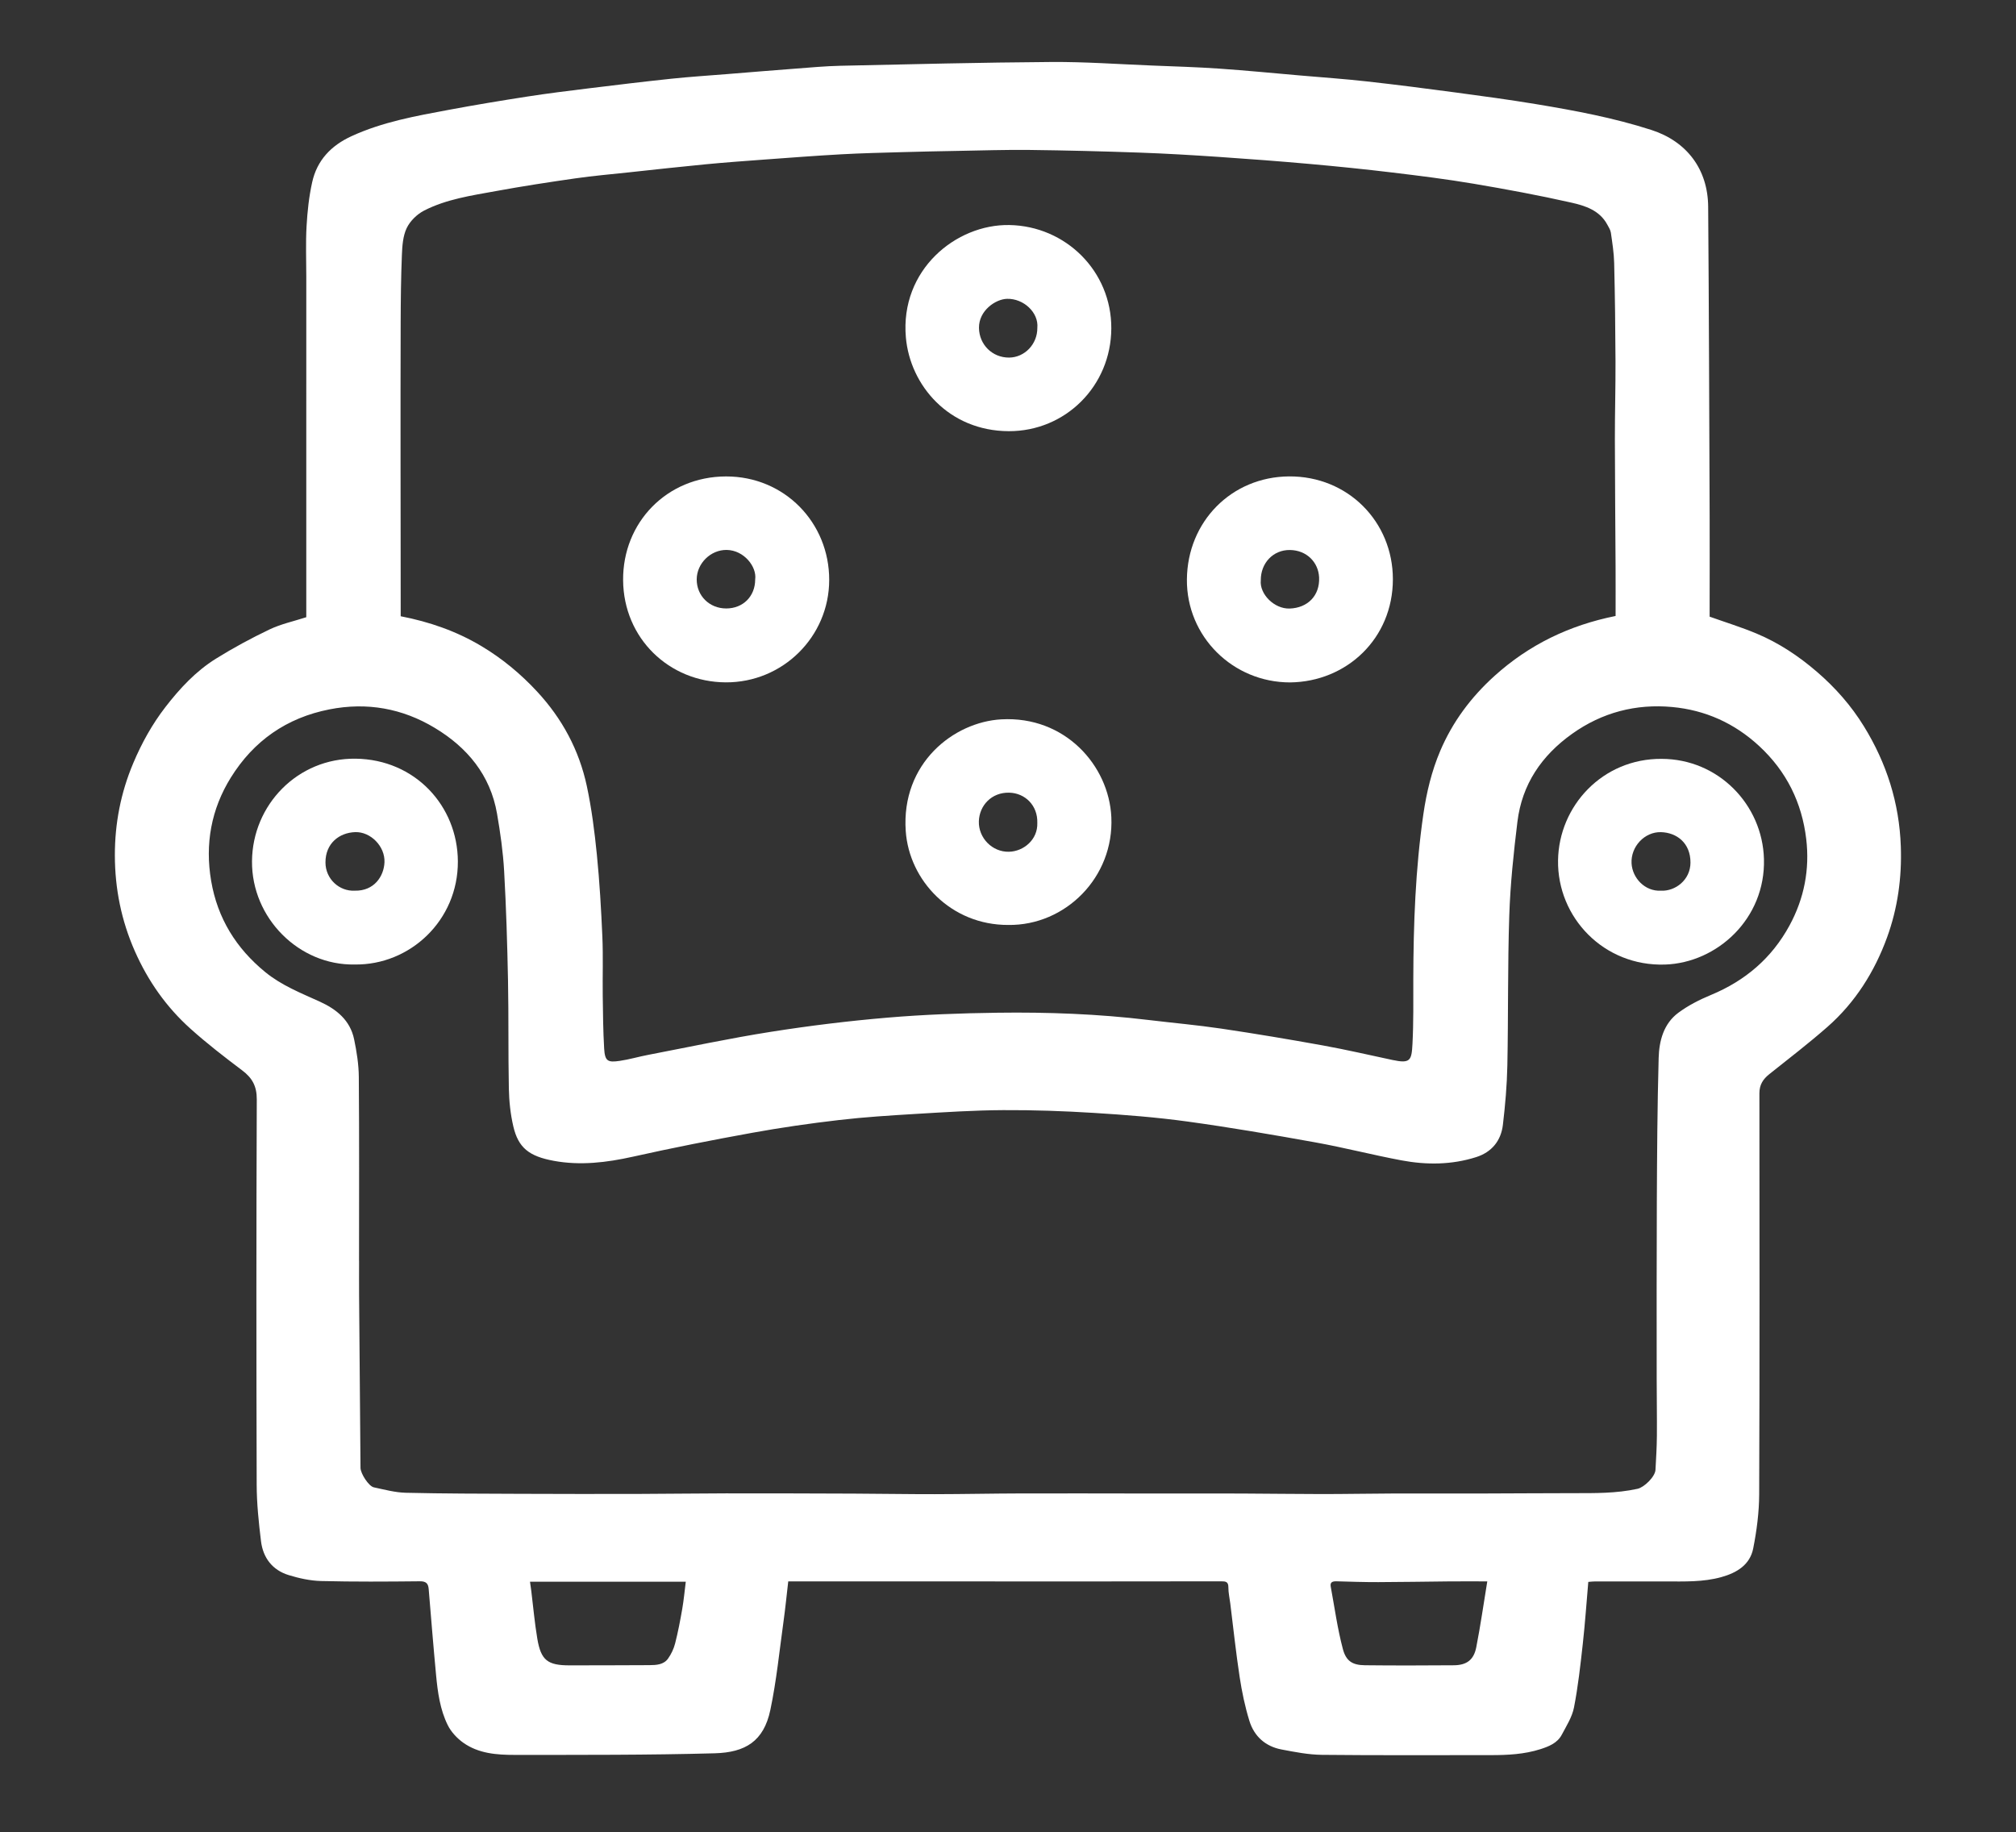 <?xml version="1.0" encoding="utf-8"?>
<!-- Generator: Adobe Illustrator 27.3.1, SVG Export Plug-In . SVG Version: 6.00 Build 0)  -->
<svg version="1.1" id="Layer_1" xmlns="http://www.w3.org/2000/svg" xmlns:xlink="http://www.w3.org/1999/xlink" x="0px" y="0px"
	 viewBox="0 0 1415 1286" style="enable-background:new 0 0 1415 1286;" xml:space="preserve">
<rect x="0" y="0" width="1415" height="1286" fill="#333333" stroke="none"/>
<style type="text/css">
	.st0{display:none;}
	.st1{fill:#FFFFFF;}
</style>
<g>
	<path class="st0" d="M0,1286C0,857.33,0,428.67,0,0c471.67,0,943.33,0,1415,0c0,428.67,0,857.33,0,1286
		C943.33,1286,471.67,1286,0,1286z M1114.8,1110.4c2.06-0.16,3.54-0.36,5.01-0.36c16.44-0.01,32.87,0,49.31,0.01
		c13.11,0.01,26.24,0.53,39.09-3.05c10.85-3.02,20.06-8.59,22.34-20.11c2.47-12.46,4.14-25.29,4.19-37.97
		c0.36-93.83,0.27-187.65,0.16-281.48c-0.01-6,2.51-9.93,6.94-13.46c13.74-10.95,27.71-21.65,40.89-33.25
		c19.46-17.11,33.02-38.66,41.79-62.79c7.43-20.44,10.42-41.81,9.64-63.8c-1.08-30.57-10.02-58.53-25.92-84.35
		c-8.9-14.45-20.01-27.09-32.96-38.24c-12.89-11.1-26.85-20.36-42.48-26.89c-10.57-4.41-21.56-7.81-32.83-11.82
		c0-1.07,0-2.72,0-4.37c0.01-22.16,0.09-44.33,0.01-66.49c-0.29-72.31-0.48-144.61-1.04-216.91c-0.2-26.31-15.04-45.86-39.86-53.87
		c-26.41-8.52-53.63-13.6-80.93-18.12c-18.78-3.11-37.67-5.66-56.54-8.19c-20.82-2.79-41.67-5.47-62.55-7.79
		c-15.46-1.72-30.99-2.8-46.5-4.14c-18.98-1.64-37.95-3.51-56.96-4.82c-15.73-1.08-31.51-1.55-47.27-2.17
		c-23.41-0.93-46.84-2.64-70.25-2.48c-49.4,0.34-98.8,1.59-148.19,2.66c-10.61,0.23-21.21,1.24-31.8,2.03
		c-15.88,1.2-31.75,2.52-47.62,3.8c-13.08,1.06-26.19,1.89-39.24,3.26c-19.43,2.05-38.83,4.4-58.22,6.78
		c-14.3,1.76-28.6,3.53-42.83,5.73c-18.32,2.84-36.61,5.87-54.84,9.27c-23.38,4.36-46.81,8.5-68.7,18.59
		c-14.31,6.59-24.11,16.92-27.51,32.23c-2.24,10.1-3.36,20.55-3.95,30.9c-0.67,11.79-0.19,23.65-0.19,35.48
		c-0.01,62.31,0,124.63-0.01,186.94c0,17.48,0,34.95,0,52.07c-8.9,2.88-17.76,4.76-25.71,8.55c-12.92,6.15-25.59,13.01-37.74,20.58
		c-14.08,8.77-25.35,20.9-35.44,33.97c-9.3,12.04-16.61,25.23-22.55,39.32c-8.76,20.78-12.94,42.38-12.91,64.74
		c0.03,23.33,4.51,45.74,14.05,67.32c9.28,21,22.14,39.21,39.06,54.41c11.54,10.36,23.88,19.89,36.29,29.23
		c7.05,5.31,10.24,11.09,10.21,20.38c-0.37,90.16-0.33,180.32-0.07,270.48c0.04,13.19,1.42,26.43,3.02,39.54
		c1.42,11.69,7.97,20.34,19.42,23.85c7.36,2.26,15.17,3.99,22.82,4.17c23.06,0.57,46.14,0.42,69.21,0.18
		c4.42-0.05,5.93,1.52,6.26,5.47c1.68,20.14,3.29,40.29,5.19,60.4c1.14,12.04,2.78,24.15,8.17,35.07
		c2.36,4.79,6.51,9.25,10.91,12.38c10.71,7.62,23.54,8.56,36.11,8.55c46.8-0.03,93.61,0.16,140.38-1.13
		c21.45-0.59,34.4-8.38,39.04-30.4c4.32-20.48,6.37-41.44,9.26-62.21c1.29-9.27,2.2-18.59,3.31-28.07c11.77,0,23.01,0,34.26,0
		c24.8,0,49.61,0,74.41,0.01c28.69,0.01,57.38,0.06,86.07,0.05c36.38,0,72.76-0.02,109.15-0.1c3.04-0.01,5.06,0.22,5.03,4.17
		c-0.02,3.78,0.86,7.57,1.33,11.35c2.16,17.24,3.98,34.53,6.59,51.69c1.58,10.38,3.75,20.78,6.85,30.8
		c3.34,10.82,11.25,17.89,22.54,20.03c9.36,1.78,18.89,3.66,28.36,3.76c39.49,0.42,78.99,0.16,118.49,0.2
		c11.8,0.01,23.57-0.57,34.86-4.18c5.77-1.85,11.84-4.22,14.93-10.04c3.3-6.2,7.31-12.48,8.62-19.19
		c2.88-14.71,4.52-29.69,6.18-44.62C1112.53,1139.64,1113.51,1125.24,1114.8,1110.4z"/>
	<path class="st1" d="M1114.8,1110.4c-1.29,14.85-2.27,29.24-3.87,43.56c-1.66,14.93-3.3,29.91-6.18,44.62
		c-1.32,6.71-5.33,12.98-8.62,19.19c-3.1,5.82-9.16,8.19-14.93,10.04c-11.28,3.61-23.06,4.19-34.86,4.18
		c-39.5-0.03-79,0.22-118.49-0.2c-9.47-0.1-18.99-1.98-28.36-3.76c-11.29-2.14-19.19-9.21-22.54-20.03
		c-3.1-10.02-5.27-20.42-6.85-30.8c-2.62-17.17-4.44-34.46-6.59-51.69c-0.47-3.78-1.35-7.57-1.33-11.35
		c0.03-3.95-1.99-4.18-5.03-4.17c-36.38,0.08-72.76,0.1-109.15,0.1c-28.69,0-57.38-0.04-86.07-0.05
		c-24.8-0.01-49.61-0.01-74.41-0.01c-11.24,0-22.49,0-34.26,0c-1.1,9.48-2.02,18.8-3.31,28.07c-2.89,20.77-4.94,41.73-9.26,62.21
		c-4.64,22.02-17.59,29.81-39.04,30.4c-46.77,1.29-93.59,1.1-140.38,1.13c-12.57,0.01-25.4-0.93-36.11-8.55
		c-4.39-3.13-8.54-7.59-10.91-12.38c-5.39-10.92-7.03-23.03-8.17-35.07c-1.9-20.12-3.51-40.27-5.19-60.4
		c-0.33-3.95-1.83-5.52-6.26-5.47c-23.07,0.24-46.15,0.39-69.21-0.18c-7.65-0.19-15.46-1.91-22.82-4.17
		c-11.45-3.52-18-12.17-19.42-23.85c-1.59-13.11-2.98-26.35-3.02-39.54c-0.26-90.16-0.3-180.32,0.07-270.48
		c0.04-9.28-3.16-15.07-10.21-20.38c-12.4-9.34-24.74-18.87-36.29-29.23c-16.93-15.19-29.78-33.41-39.06-54.41
		c-9.53-21.57-14.01-43.99-14.05-67.32c-0.03-22.36,4.14-43.96,12.91-64.74c5.94-14.09,13.26-27.29,22.55-39.32
		c10.09-13.07,21.36-25.2,35.44-33.97c12.15-7.56,24.82-14.42,37.74-20.58c7.95-3.79,16.81-5.67,25.71-8.55c0-17.12,0-34.6,0-52.07
		c0-62.31,0-124.63,0.01-186.94c0-11.83-0.48-23.68,0.19-35.48c0.58-10.35,1.7-20.8,3.95-30.9c3.4-15.31,13.2-25.64,27.51-32.23
		c21.89-10.08,45.32-14.23,68.7-18.59c18.22-3.4,36.52-6.43,54.84-9.27c14.23-2.21,28.53-3.98,42.83-5.73
		c19.39-2.38,38.79-4.73,58.22-6.78c13.05-1.37,26.16-2.21,39.24-3.26c15.87-1.28,31.74-2.61,47.62-3.8
		c10.59-0.8,21.19-1.8,31.8-2.03c49.39-1.08,98.79-2.32,148.19-2.66c23.41-0.16,46.83,1.54,70.25,2.48
		c15.76,0.63,31.54,1.09,47.27,2.17c19.01,1.31,37.98,3.17,56.96,4.82c15.5,1.34,31.04,2.42,46.5,4.14
		c20.88,2.32,41.72,5,62.55,7.79c18.88,2.52,37.76,5.08,56.54,8.19c27.3,4.52,54.52,9.61,80.93,18.12
		c24.83,8.01,39.66,27.56,39.86,53.87c0.56,72.3,0.75,144.61,1.04,216.91c0.09,22.16,0,44.33-0.01,66.49c0,1.65,0,3.3,0,4.37
		c11.27,4.01,22.26,7.4,32.83,11.82c15.63,6.53,29.59,15.79,42.48,26.89c12.95,11.15,24.06,23.79,32.96,38.24
		c15.91,25.81,24.85,53.77,25.92,84.35c0.77,21.99-2.21,43.36-9.64,63.8c-8.78,24.13-22.33,45.68-41.79,62.79
		c-13.18,11.59-27.15,22.29-40.89,33.25c-4.43,3.53-6.95,7.46-6.94,13.46c0.1,93.83,0.2,187.65-0.16,281.48
		c-0.05,12.68-1.73,25.51-4.19,37.97c-2.28,11.52-11.49,17.09-22.34,20.11c-12.85,3.58-25.98,3.06-39.09,3.05
		c-16.44-0.01-32.87-0.03-49.31-0.01C1118.34,1110.04,1116.86,1110.24,1114.8,1110.4z M281.24,432.57
		c20.23,3.9,39.12,10.5,56.54,20.89c14.59,8.7,27.56,19.43,39.15,31.92c17.66,19.02,29.55,41.15,34.95,66.38
		c3.38,15.83,5.44,32,7.05,48.12c1.91,19.16,3.02,38.41,3.86,57.65c0.6,13.81,0.09,27.66,0.26,41.49
		c0.16,12.31,0.27,24.64,0.99,36.92c0.53,9.01,2.55,9.96,10.94,8.73c6.68-0.98,13.22-2.93,19.87-4.2
		c28.72-5.52,57.35-11.65,86.23-16.2c27.13-4.28,54.46-7.63,81.82-9.95c25.65-2.18,51.46-3.1,77.21-3.45
		c35.39-0.47,70.76,0.84,105.96,5.09c17.07,2.06,34.22,3.56,51.21,6.08c23.8,3.53,47.54,7.51,71.21,11.79
		c16.39,2.97,32.64,6.74,48.93,10.22c12.57,2.68,13.36,0.24,13.97-11.32c0.79-15.05,0.55-30.17,0.58-45.25
		c0.09-38.81,1.49-77.53,7.07-116c2.21-15.24,5.82-30.23,11.82-44.37c8.64-20.35,21.6-37.74,38.08-52.63
		c24.3-21.96,52.58-35.61,85.02-42.11c0-11.32,0.05-22.76-0.01-34.2c-0.15-29.93-0.45-59.86-0.49-89.79
		c-0.03-18.18,0.51-36.36,0.44-54.55c-0.09-23.09-0.39-46.19-0.94-69.28c-0.17-7.08-1.31-14.16-2.31-21.19
		c-0.28-1.98-1.53-3.87-2.52-5.71c-5.43-10.09-15.63-13.27-25.41-15.47c-22.65-5.11-45.52-9.35-68.42-13.22
		c-18.9-3.19-37.95-5.57-56.99-7.86c-19.23-2.31-38.51-4.27-57.8-6c-21.29-1.9-42.61-3.52-63.93-4.96
		c-18.54-1.25-37.09-2.37-55.66-3.02c-25.71-0.91-51.44-1.56-77.17-1.87c-16.94-0.2-33.89,0.38-50.84,0.67
		c-12.79,0.22-25.59,0.49-38.38,0.86c-14.3,0.41-28.61,0.73-42.89,1.52c-18.05,1-36.07,2.38-54.1,3.7
		c-13.74,1.01-27.49,2.01-41.21,3.32c-17.99,1.72-35.94,3.73-53.91,5.66c-12.51,1.34-25.06,2.43-37.5,4.21
		c-18.63,2.67-37.25,5.53-55.76,8.92c-17.19,3.14-34.72,5.63-50.46,13.69c-4.97,2.54-9.86,7.32-12.24,12.29
		c-2.67,5.58-3.12,12.52-3.38,18.91c-0.65,15.78-0.8,31.59-0.86,47.38c-0.13,33.09-0.08,66.18-0.08,99.28
		c0,22.42,0.05,44.84,0.07,67.26C281.25,406.05,281.24,419.17,281.24,432.57z M252,884.95c0.01,0,0.02,0,0.03,0
		c0,8.16-0.05,16.33,0.01,24.49c0.31,40.3,0.64,80.6,0.99,120.9c0.04,4.07,5.79,12.92,9.35,13.68c7.42,1.58,14.92,3.63,22.43,3.81
		c26.6,0.64,53.21,0.63,79.82,0.74c27.53,0.11,55.06,0.14,82.58,0.08c20.76-0.04,41.51-0.38,62.27-0.4
		c30.01-0.03,60.02,0.06,90.03,0.18c18.86,0.07,37.72,0.42,56.58,0.39c20.4-0.03,40.79-0.47,61.19-0.52
		c29.18-0.08,58.35,0.03,87.53,0.05c22.22,0.01,44.43-0.05,66.65,0.02c18.74,0.06,37.48,0.37,56.22,0.37
		c16.42,0.01,32.84-0.33,49.26-0.38c21.53-0.07,43.07,0.03,64.6-0.02c20.91-0.04,41.83-0.23,62.74-0.23
		c15.1,0,30.19,0.21,45.09-3.06c4.66-1.02,12.31-8.48,12.58-13.26c0.44-7.97,0.92-15.95,0.99-23.93
		c0.11-13.33-0.14-26.66-0.14-39.98c-0.01-41.47-0.1-82.94,0.1-124.41c0.16-33.61,0.36-67.23,1.28-100.82
		c0.33-12.02,3.48-24.07,13.8-31.74c6.92-5.14,14.88-9.18,22.88-12.5c24.06-9.98,42.66-25.79,55.16-48.77
		c10.34-19.02,14.25-39.43,11.74-60.66c-3.03-25.55-13.8-47.51-33.02-65.3c-17.4-16.11-37.93-25.26-61.06-27.4
		c-25.43-2.36-49.19,3.78-70.32,18.87c-21.39,15.27-35.1,35.44-38.31,61.66c-2.67,21.84-4.99,43.8-5.72,65.77
		c-1.17,35.1-0.64,70.26-1.35,105.39c-0.28,13.89-1.49,27.8-3.13,41.61c-1.33,11.19-7.85,19.18-18.76,22.64
		c-17.19,5.47-34.85,5.57-52.37,2.29c-20.27-3.79-40.28-8.99-60.57-12.64c-29.83-5.37-59.73-10.5-89.74-14.63
		c-21.72-2.99-43.66-4.69-65.56-6.05c-21.21-1.32-42.49-2.07-63.74-1.95c-20.4,0.11-40.8,1.43-61.18,2.65
		c-18.06,1.08-36.15,2.22-54.11,4.31c-20.32,2.36-40.61,5.28-60.74,8.93c-28.06,5.08-56.06,10.58-83.89,16.8
		c-18.46,4.12-36.92,6.33-55.5,2.9c-17.4-3.21-24.89-9.18-28.4-24.17c-2.02-8.63-2.96-17.67-3.14-26.55
		c-0.51-25.31-0.09-50.63-0.59-75.94c-0.51-25.59-1.28-51.2-2.72-76.75c-0.76-13.49-2.68-26.97-4.99-40.3
		c-4.7-27.1-20.89-46.48-43.77-60.24c-22.74-13.67-47.52-18.12-73.85-12.95c-30.09,5.91-53.21,22.1-69.23,47.89
		c-13.79,22.2-18.2,46.66-13.8,72.51c4.46,26.2,17.5,47.3,38.03,64.06c11.44,9.34,24.95,14.66,38.14,20.65
		c11.83,5.37,21.39,13.11,24.17,26.45c1.81,8.7,3.24,17.67,3.3,26.53C252.19,798.97,252,841.96,252,884.95z M372,1110.26
		c0.37,2.65,0.67,4.59,0.91,6.55c1.38,11.15,2.35,22.37,4.22,33.44c2.56,15.21,7.25,18.76,22.81,18.73
		c18.65-0.04,37.3-0.03,55.95-0.15c4.81-0.03,9.93-0.3,12.99-4.58c2.25-3.15,4.02-6.92,4.98-10.67c2.04-7.98,3.59-16.1,5-24.22
		c1.09-6.26,1.66-12.61,2.48-19.1C444.43,1110.26,408.37,1110.26,372,1110.26z M1043.9,1110.03c-9.86,0-18.3-0.06-26.74,0.01
		c-16.58,0.15-33.15,0.47-49.73,0.51c-9.76,0.03-19.52-0.3-29.28-0.57c-2.79-0.08-4.74,0.5-4.12,3.81
		c2.71,14.61,4.7,29.41,8.51,43.73c2.19,8.24,6.49,11.28,15.38,11.38c20.82,0.23,41.64,0.18,62.45,0.02
		c9.05-0.07,14.05-3.73,15.8-12.65C1039.12,1141.25,1041.27,1126.05,1043.9,1110.03z"/>
	<path class="st0" d="M281.24,432.57c0-13.4,0.01-26.52,0-39.64c-0.02-22.42-0.07-44.84-0.07-67.26c0-33.09-0.05-66.18,0.08-99.28
		c0.06-15.8,0.21-31.6,0.86-47.38c0.26-6.39,0.71-13.33,3.38-18.91c2.38-4.97,7.27-9.74,12.24-12.29
		c15.74-8.06,33.27-10.55,50.46-13.69c18.51-3.39,37.13-6.25,55.76-8.92c12.45-1.78,24.99-2.87,37.5-4.21
		c17.97-1.93,35.92-3.94,53.91-5.66c13.72-1.31,27.46-2.31,41.21-3.32c18.03-1.32,36.05-2.7,54.1-3.7
		c14.28-0.79,28.59-1.11,42.89-1.52c12.79-0.37,25.58-0.64,38.38-0.86c16.94-0.3,33.9-0.87,50.84-0.67
		c25.73,0.3,51.45,0.96,77.17,1.87c18.57,0.65,37.12,1.77,55.66,3.02c21.33,1.44,42.64,3.06,63.93,4.96
		c19.29,1.72,38.57,3.69,57.8,6c19.04,2.29,38.09,4.67,56.99,7.86c22.9,3.86,45.77,8.11,68.42,13.22
		c9.78,2.21,19.98,5.39,25.41,15.47c0.99,1.83,2.24,3.72,2.52,5.71c1,7.04,2.14,14.11,2.31,21.19c0.55,23.09,0.84,46.18,0.94,69.28
		c0.07,18.18-0.46,36.36-0.44,54.55c0.04,29.93,0.34,59.86,0.49,89.79c0.06,11.44,0.01,22.88,0.01,34.2
		c-32.44,6.5-60.72,20.16-85.02,42.11c-16.49,14.89-29.44,32.28-38.08,52.63c-6.01,14.14-9.61,29.12-11.82,44.37
		c-5.58,38.47-6.98,77.2-7.07,116c-0.03,15.09,0.21,30.2-0.58,45.25c-0.61,11.56-1.4,14-13.97,11.32
		c-16.3-3.48-32.54-7.26-48.93-10.22c-23.67-4.29-47.41-8.26-71.21-11.79c-17-2.52-34.15-4.02-51.21-6.08
		c-35.2-4.25-70.57-5.57-105.96-5.09c-25.75,0.34-51.56,1.27-77.21,3.45c-27.36,2.32-54.69,5.68-81.82,9.95
		c-28.88,4.55-57.51,10.69-86.23,16.2c-6.65,1.28-13.18,3.22-19.87,4.2c-8.39,1.23-10.41,0.27-10.94-8.73
		c-0.72-12.28-0.83-24.61-0.99-36.92c-0.18-13.83,0.34-27.68-0.26-41.49c-0.84-19.24-1.95-38.49-3.86-57.65
		c-1.61-16.12-3.67-32.3-7.05-48.12c-5.39-25.23-17.29-47.36-34.95-66.38c-11.59-12.49-24.56-23.22-39.15-31.92
		C320.36,443.07,301.47,436.47,281.24,432.57z M780.01,230.49c0.16-40.17-32.04-71.85-71.57-72.53c-37.5-0.65-76.79,31.5-72.62,78.9
		c2.96,33.64,30.15,65.67,72.23,65.8C747.73,302.79,779.84,271.06,780.01,230.49z M582,407.09c0.07-40.11-31.27-72.73-72.45-72.65
		c-41.46,0.08-72.54,32.3-72.2,72.88c0.34,40.87,32.36,71.42,71.94,71.66C549.43,479.21,581.98,446.86,582,407.09z M707.74,649.26
		c40.11,0.51,74.25-33.53,72.29-75.67c-1.69-36.31-32.6-71.16-77.22-68.65c-33.56,1.89-70.36,30.86-67.09,78.39
		C638.1,617.96,667.37,649.42,707.74,649.26z M905.51,479.01c39.76-0.45,72.13-30.88,72.14-72.4c0.01-40.39-31.58-72.49-72.87-72.2
		c-40.48,0.28-71.36,31.79-71.7,72.31C832.73,446.8,865.33,479.04,905.51,479.01z"/>
	<path class="st0" d="M252,884.95c0-42.99,0.18-85.98-0.15-128.96c-0.07-8.86-1.49-17.82-3.3-26.53
		c-2.78-13.34-12.34-21.07-24.17-26.45c-13.19-5.99-26.7-11.3-38.14-20.65c-20.52-16.76-33.57-37.86-38.03-64.06
		c-4.4-25.86,0.01-50.32,13.8-72.51c16.02-25.79,39.14-41.97,69.23-47.89c26.33-5.17,51.11-0.73,73.85,12.95
		c22.88,13.76,39.06,33.14,43.77,60.24c2.31,13.33,4.23,26.81,4.99,40.3c1.44,25.55,2.21,51.16,2.72,76.75
		c0.5,25.31,0.08,50.63,0.59,75.94c0.18,8.88,1.12,17.91,3.14,26.55c3.5,15,11,20.96,28.4,24.17c18.58,3.43,37.04,1.22,55.5-2.9
		c27.83-6.21,55.83-11.72,83.89-16.8c20.13-3.64,40.42-6.56,60.74-8.93c17.96-2.09,36.05-3.23,54.11-4.31
		c20.37-1.22,40.78-2.54,61.18-2.65c21.24-0.12,42.53,0.63,63.74,1.95c21.9,1.36,43.84,3.07,65.56,6.05
		c30.02,4.13,59.92,9.25,89.74,14.63c20.29,3.66,40.3,8.85,60.57,12.64c17.52,3.28,35.17,3.18,52.37-2.29
		c10.9-3.47,17.43-11.46,18.76-22.64c1.64-13.8,2.85-27.72,3.13-41.61c0.71-35.12,0.19-70.28,1.35-105.39
		c0.73-21.97,3.05-43.93,5.72-65.77c3.21-26.22,16.92-46.39,38.31-61.66c21.13-15.09,44.89-21.23,70.32-18.87
		c23.13,2.14,43.66,11.29,61.06,27.4c19.22,17.79,29.99,39.75,33.02,65.3c2.51,21.22-1.39,41.64-11.74,60.66
		c-12.5,22.98-31.1,38.79-55.16,48.77c-8,3.32-15.96,7.36-22.88,12.5c-10.32,7.67-13.47,19.72-13.8,31.74
		c-0.92,33.59-1.12,67.21-1.28,100.82c-0.2,41.47-0.11,82.94-0.1,124.41c0,13.33,0.26,26.66,0.14,39.98
		c-0.07,7.98-0.54,15.96-0.99,23.93c-0.27,4.78-7.92,12.23-12.58,13.26c-14.9,3.27-29.98,3.06-45.09,3.06
		c-20.91,0-41.83,0.19-62.74,0.23c-21.53,0.04-43.07-0.05-64.6,0.02c-16.42,0.05-32.84,0.38-49.26,0.38
		c-18.74-0.01-37.48-0.31-56.22-0.37c-22.22-0.07-44.43-0.01-66.65-0.02c-29.18-0.02-58.35-0.13-87.53-0.05
		c-20.4,0.06-40.79,0.49-61.19,0.52c-18.86,0.03-37.72-0.32-56.58-0.39c-30.01-0.11-60.02-0.21-90.03-0.18
		c-20.76,0.02-41.51,0.36-62.27,0.4c-27.53,0.06-55.06,0.03-82.58-0.08c-26.61-0.11-53.22-0.11-79.82-0.74
		c-7.51-0.18-15.01-2.23-22.43-3.81c-3.56-0.76-9.32-9.61-9.35-13.68c-0.35-40.3-0.68-80.6-0.99-120.9
		c-0.06-8.16-0.01-16.33-0.01-24.49C252.02,884.95,252.01,884.95,252,884.95z M248.97,677.02c38.74,0.54,72.6-30.9,72.4-72.4
		c-0.19-38.95-30.08-71.54-71.74-72.07c-40.69-0.52-72.45,32.38-72.75,72C176.57,644.37,209.81,677.75,248.97,677.02z
		 M1166.27,532.67c-41.5-0.28-72.13,33.07-72.7,71.21c-0.61,40.16,32.16,74.56,75.06,73.18c36.49-1.17,70.65-32.12,69.46-74.14
		C1237.02,564.83,1206.17,532.76,1166.27,532.67z"/>
	<path class="st0" d="M372,1110.26c36.37,0,72.43,0,109.33,0c-0.82,6.49-1.4,12.84-2.48,19.1c-1.41,8.12-2.96,16.24-5,24.22
		c-0.96,3.75-2.73,7.52-4.98,10.67c-3.06,4.28-8.18,4.55-12.99,4.58c-18.65,0.12-37.3,0.11-55.95,0.15
		c-15.56,0.03-20.25-3.52-22.81-18.73c-1.86-11.07-2.84-22.29-4.22-33.44C372.66,1114.86,372.37,1112.91,372,1110.26z"/>
	<path class="st0" d="M1043.9,1110.03c-2.63,16.02-4.78,31.21-7.73,46.25c-1.75,8.92-6.75,12.58-15.8,12.65
		c-20.82,0.16-41.64,0.21-62.45-0.02c-8.89-0.1-13.19-3.14-15.38-11.38c-3.8-14.32-5.8-29.12-8.51-43.73
		c-0.61-3.31,1.33-3.89,4.12-3.81c9.76,0.27,19.52,0.6,29.28,0.57c16.58-0.04,33.15-0.37,49.73-0.51
		C1025.6,1109.97,1034.04,1110.03,1043.9,1110.03z"/>
	<path class="st1" d="M780.01,230.49c-0.17,40.56-32.29,72.29-71.96,72.17c-42.08-0.13-69.27-32.16-72.23-65.8
		c-4.17-47.4,35.11-79.55,72.62-78.9C747.97,158.65,780.17,190.32,780.01,230.49z M728.09,230.14c1.05-10.82-9.75-20.72-21.31-20.38
		c-8.05,0.23-19.78,8.26-19.65,20.36c0.13,11.78,9.36,20.93,21.09,20.88C719.22,250.94,728.18,241.54,728.09,230.14z"/>
	<path class="st1" d="M582,407.09c-0.02,39.77-32.57,72.13-72.71,71.88c-39.58-0.24-71.6-30.79-71.94-71.66
		c-0.34-40.58,30.74-72.8,72.2-72.88C550.73,334.35,582.08,366.98,582,407.09z M530.05,406.81c1.29-8.98-7.84-20.6-19.97-20.79
		c-11.23-0.18-21,9.41-21.07,20.62c-0.07,11.57,8.95,20.47,20.72,20.46C521.53,427.1,530.03,418.61,530.05,406.81z"/>
	<path class="st1" d="M707.74,649.26c-40.36,0.16-69.64-31.3-72.02-65.93c-3.27-47.53,33.54-76.5,67.09-78.39
		c44.63-2.51,75.54,32.34,77.22,68.65C781.99,615.74,747.84,649.77,707.74,649.26z M728.07,577.67
		c0.39-12.36-8.65-20.97-19.65-21.26c-12.49-0.33-21.03,9.04-21.37,20.08c-0.35,11.64,9.33,21.66,21.11,21.39
		C718.53,597.65,728.48,589.3,728.07,577.67z"/>
	<path class="st1" d="M905.51,479.01c-40.18,0.03-72.78-32.21-72.44-72.29c0.34-40.52,31.23-72.03,71.7-72.31
		c41.29-0.29,72.88,31.82,72.87,72.2C977.63,448.13,945.27,478.56,905.51,479.01z M884.93,407.36c-0.98,9.53,9.36,20.16,20.27,19.8
		c12.49-0.42,21.25-8.92,20.66-21.88c-0.48-10.44-8.57-19.07-20.48-19.21C893.6,385.92,884.83,395.25,884.93,407.36z"/>
	<path class="st1" d="M248.97,677.02c-39.16,0.74-72.4-32.65-72.09-72.47c0.31-39.62,32.06-72.52,72.75-72
		c41.66,0.53,71.55,33.13,71.74,72.07C321.57,646.12,287.71,677.56,248.97,677.02z M249,625.2c13.61,0.31,20.45-10.09,20.86-19.93
		c0.47-11.22-9.77-21.55-20.59-21.17c-11.04,0.39-20.87,7.77-20.83,21.33C228.47,616.94,238.13,625.78,249,625.2z"/>
	<path class="st1" d="M1166.27,532.67c39.9,0.09,70.75,32.16,71.82,70.25c1.18,42.02-32.97,72.96-69.46,74.14
		c-42.9,1.38-75.67-33.02-75.06-73.18C1094.15,565.74,1124.77,532.4,1166.27,532.67z M1165.84,625.22
		c9.99,0.47,20.65-7.5,20.68-19.75c0.04-13.68-9.59-21.06-20.73-21.35c-11.44-0.3-21.28,10.12-20.62,21.94
		C1145.73,616.17,1154.35,625.8,1165.84,625.22z"/>
	<path class="st0" d="M728.09,230.14c0.09,11.4-8.87,20.8-19.87,20.85c-11.73,0.05-20.96-9.1-21.09-20.88
		c-0.13-12.1,11.6-20.12,19.65-20.36C718.34,209.42,729.14,219.32,728.09,230.14z"/>
	<path class="st0" d="M530.05,406.81c-0.02,11.8-8.52,20.29-20.32,20.3c-11.77,0.01-20.79-8.9-20.72-20.46
		c0.07-11.21,9.84-20.8,21.07-20.62C522.21,386.22,531.34,397.83,530.05,406.81z"/>
	<path class="st0" d="M728.07,577.67c0.4,11.63-9.55,19.97-19.91,20.21c-11.78,0.27-21.46-9.75-21.11-21.39
		c0.33-11.04,8.88-20.41,21.37-20.08C719.42,556.7,728.46,565.31,728.07,577.67z"/>
	<path class="st0" d="M884.93,407.36c-0.1-12.11,8.67-21.44,20.44-21.3c11.91,0.14,20.01,8.77,20.48,19.21
		c0.59,12.96-8.17,21.46-20.66,21.88C894.29,427.52,883.95,416.89,884.93,407.36z"/>
	<path class="st0" d="M249,625.2c-10.87,0.58-20.53-8.26-20.56-19.77c-0.04-13.56,9.79-20.94,20.83-21.33
		c10.82-0.38,21.05,9.95,20.59,21.17C269.45,615.12,262.61,625.52,249,625.2z"/>
	<path class="st0" d="M1165.84,625.22c-11.49,0.58-20.11-9.06-20.67-19.16c-0.66-11.83,9.18-22.24,20.62-21.94
		c11.14,0.29,20.77,7.68,20.73,21.35C1186.48,617.72,1175.83,625.7,1165.84,625.22z"/>
</g>
</svg>
